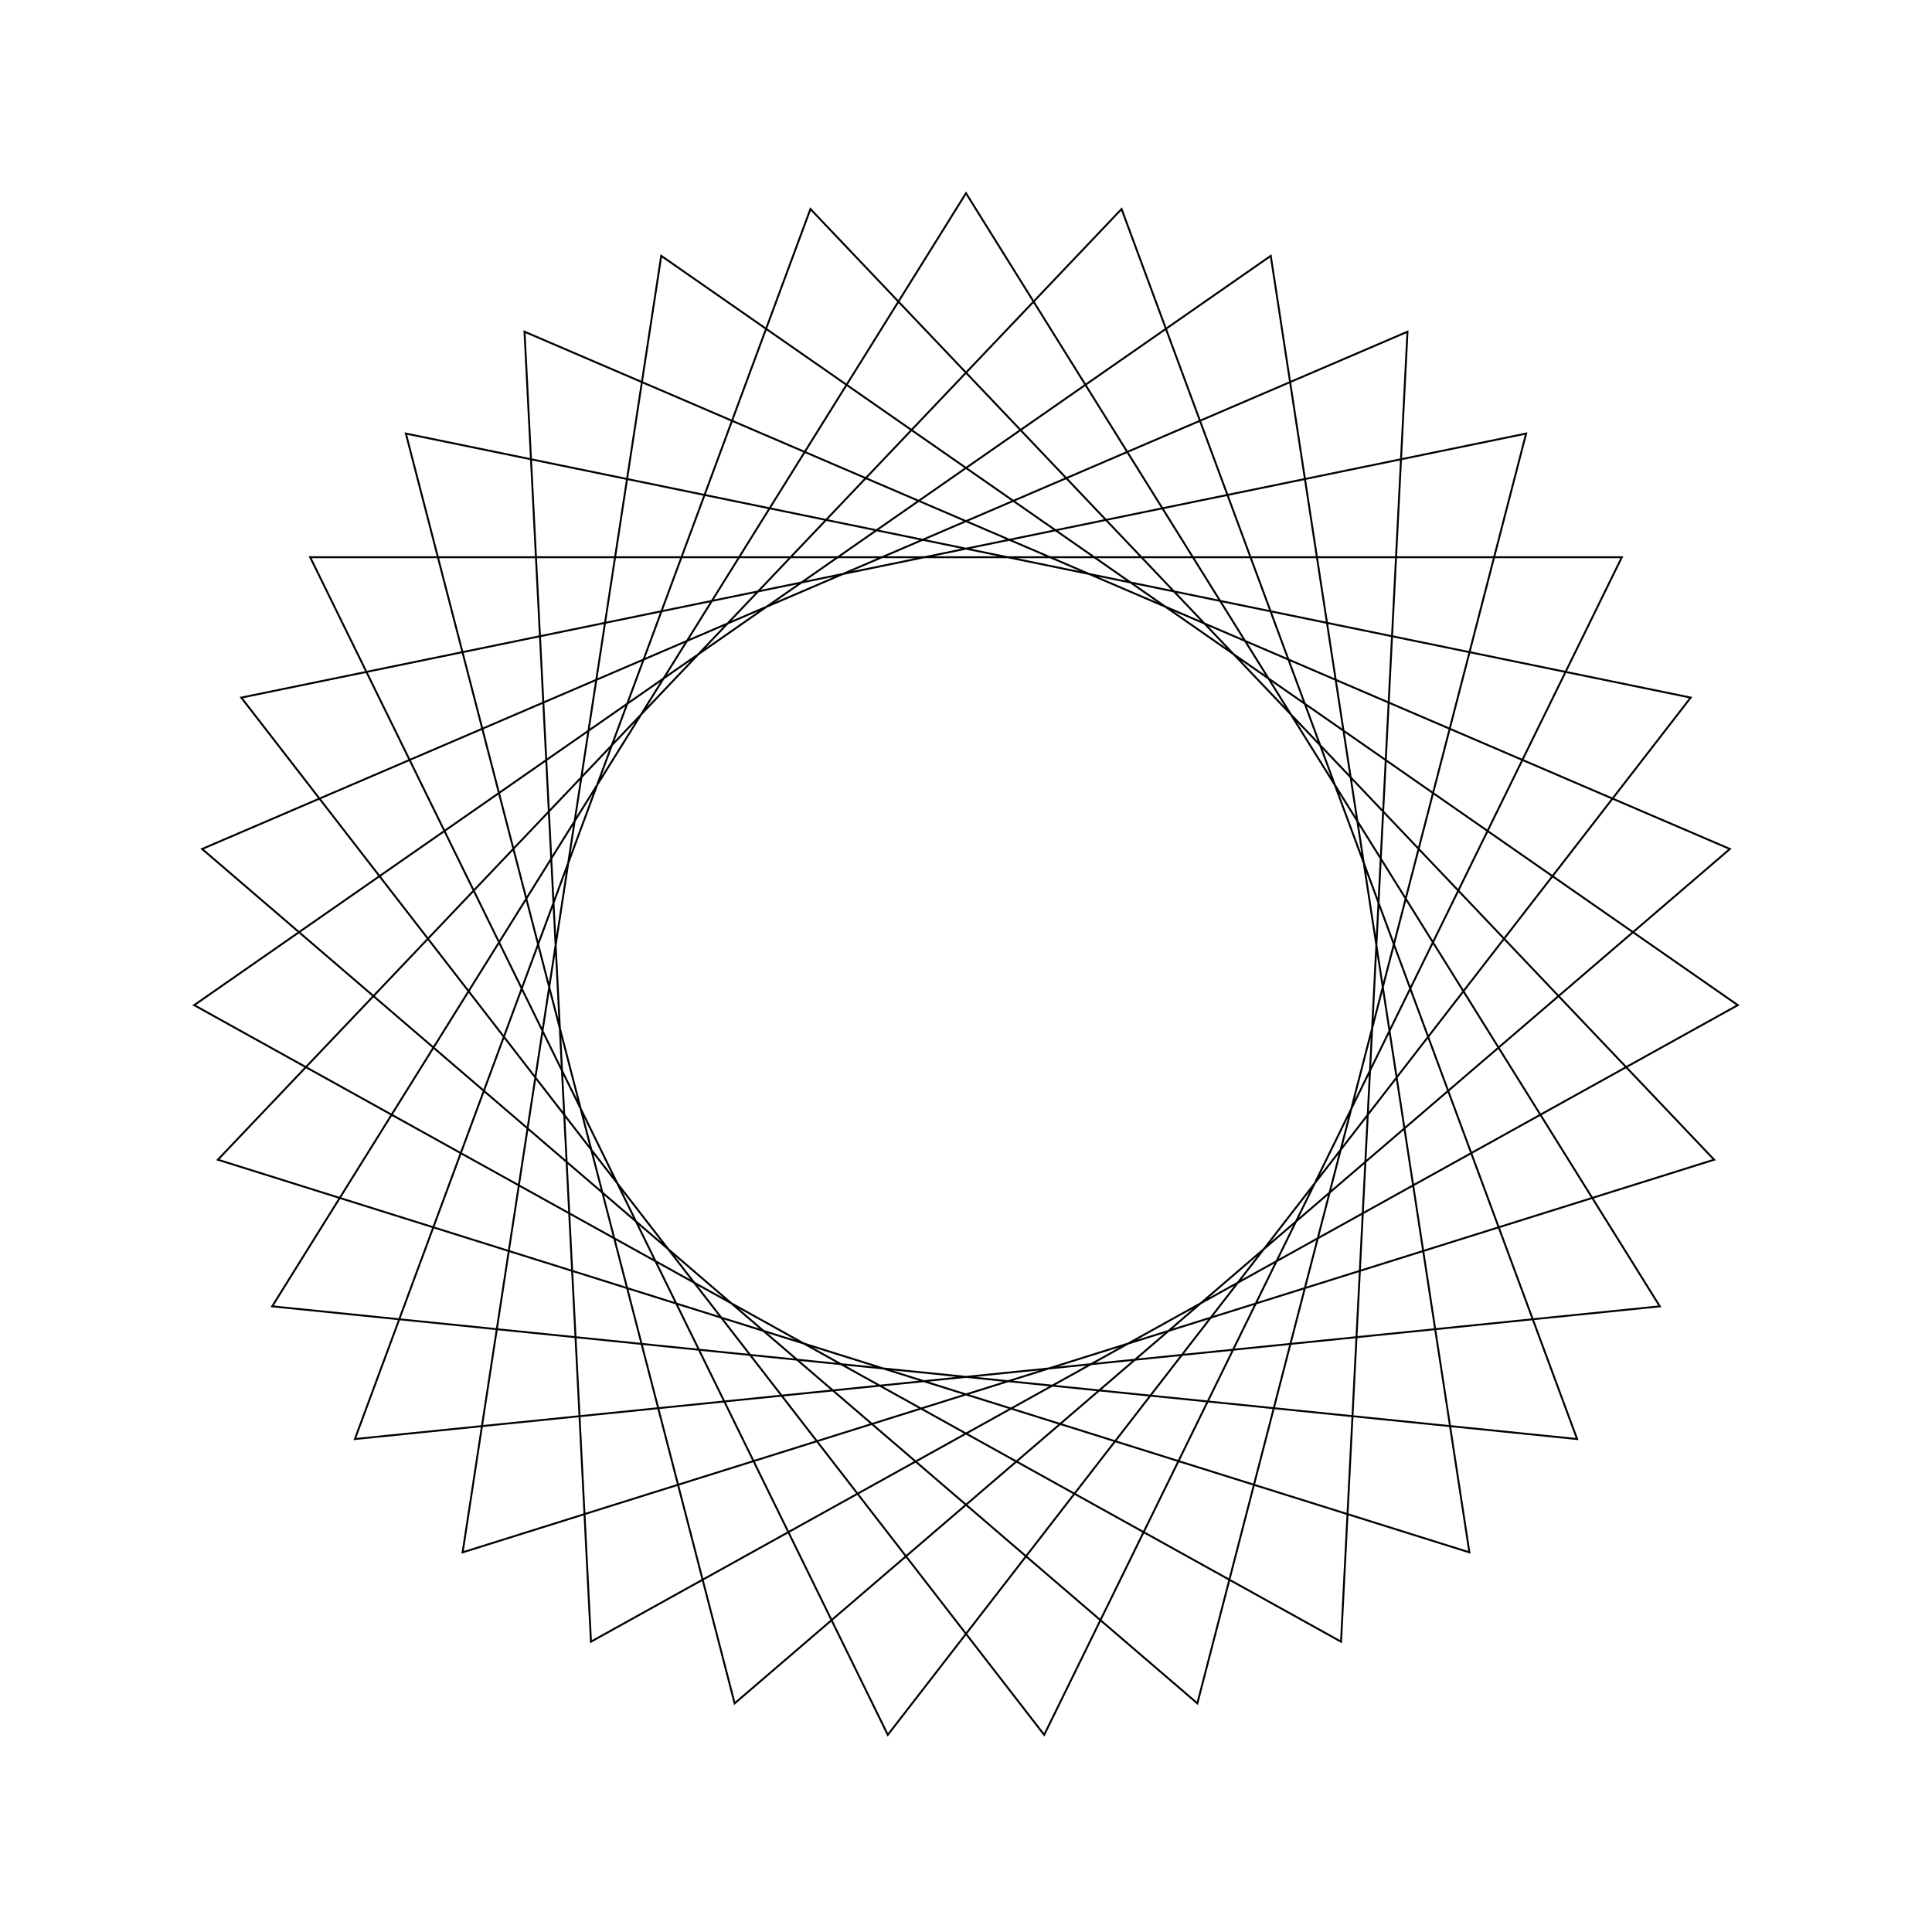 <?xml version="1.0" ?>
<svg height="100" width="100">
  <path d="M 50.0,90.0 L 85.912,32.384 L 18.369,25.516 L 41.948,89.181 L 88.723,39.974 L 23.945,19.65 L 34.226,86.758 L 89.949,47.974 L 30.588,15.026 L 27.149,82.831 L 89.539,56.057 L 38.025,11.834 L 21.008,77.559 L 87.51,63.892 L 45.953,10.205 L 16.054,71.159 L 83.946,71.159 L 54.047,10.205 L 12.49,63.892 L 78.992,77.559 L 61.975,11.834 L 10.461,56.057 L 72.851,82.831 L 69.412,15.026 L 10.051,47.974 L 65.774,86.758 L 76.055,19.65 L 11.277,39.974 L 58.052,89.181 L 81.631,25.516 L 14.088,32.384 L 50.0,90.0Z" fill="none" stroke="black" stroke-width="0.1" transform="matrix(1 0 0 -1 0 100)"/>
</svg>
